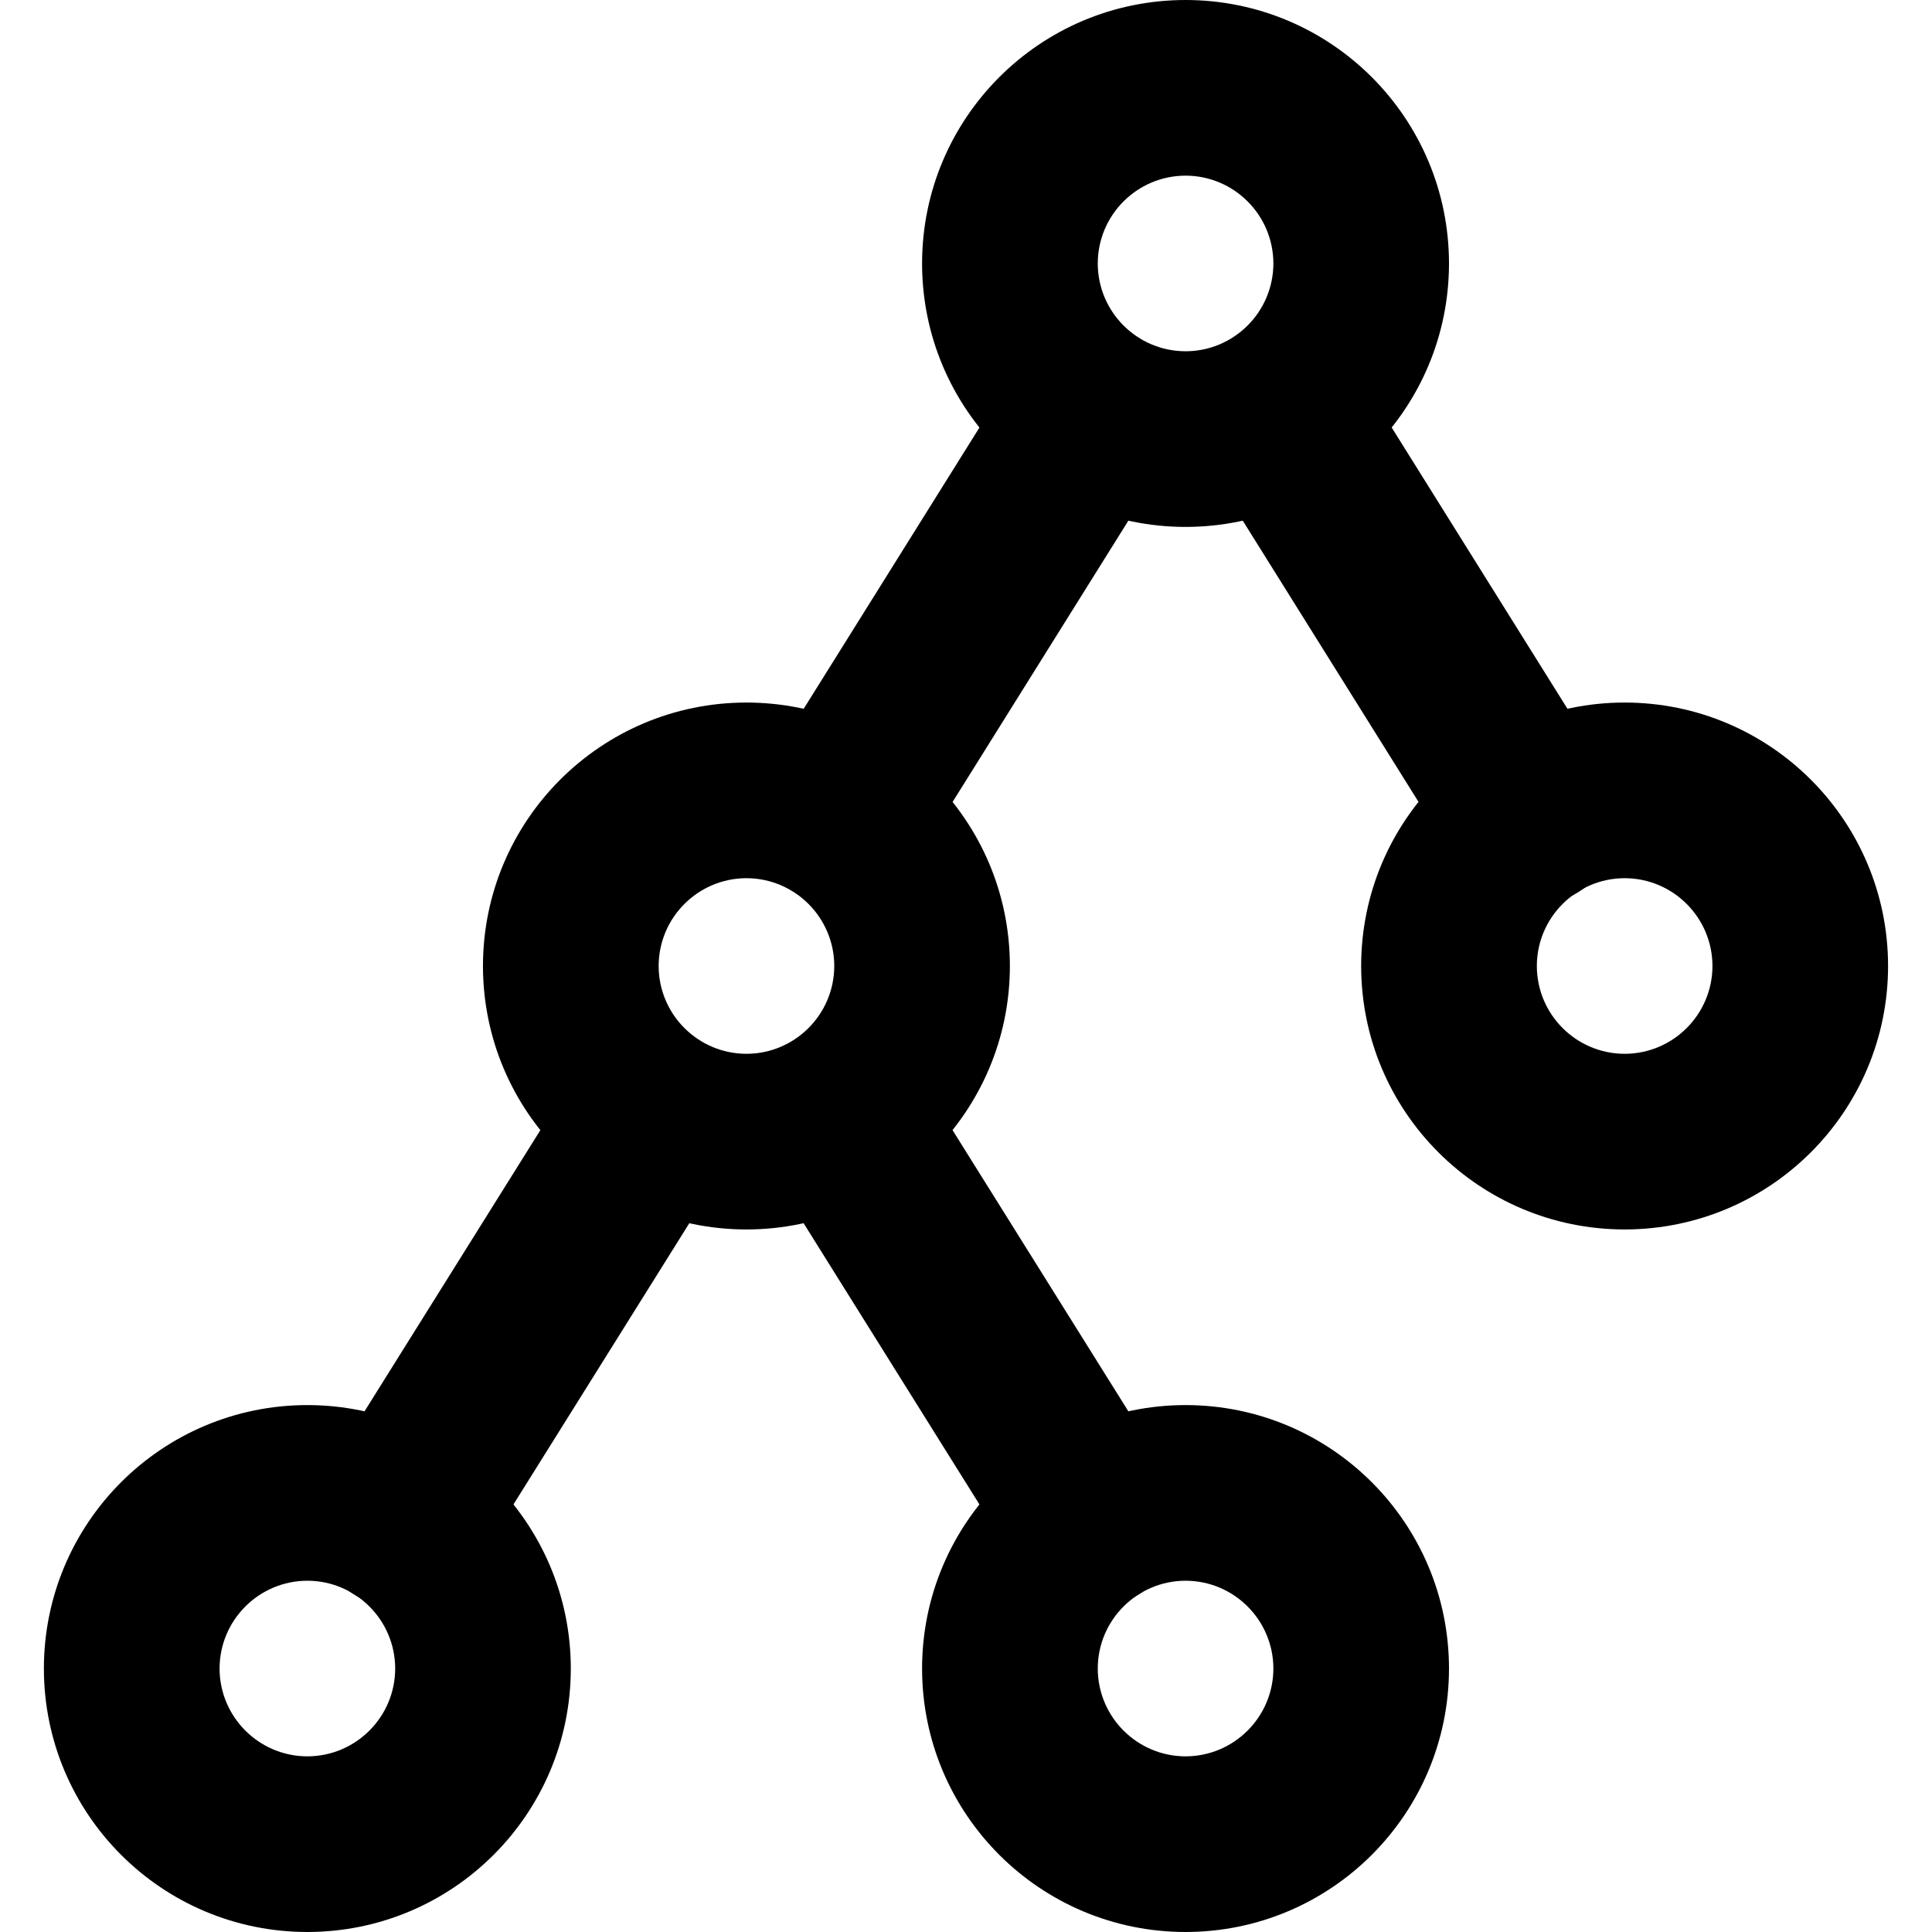 <?xml version="1.0" encoding="utf-8"?>
<!-- Generator: Adobe Illustrator 27.7.0, SVG Export Plug-In . SVG Version: 6.00 Build 0)  -->
<svg version="1.1" id="Layer_1" xmlns="http://www.w3.org/2000/svg" xmlns:xlink="http://www.w3.org/1999/xlink" x="0px" y="0px"
	 viewBox="0 0 512 512" style="enable-background:new 0 0 512 512;" xml:space="preserve">
<g>
	<path d="M128,442.18h23.27c-0.02-38.57-31.25-69.8-69.82-69.82c-38.57,0.02-69.8,31.25-69.82,69.82
		c0.02,38.57,31.25,69.8,69.82,69.82c38.57-0.02,69.8-31.25,69.82-69.82H128h-23.27c-0.02,12.84-10.43,23.25-23.27,23.27
		c-12.84-0.02-23.25-10.43-23.27-23.27c0.02-12.84,10.43-23.25,23.27-23.27c12.84,0.02,23.25,10.43,23.27,23.27H128z"/>
	<path d="M360.73,69.82H384C383.98,31.25,352.75,0.02,314.18,0c-38.57,0.02-69.8,31.25-69.82,69.82
		c0.02,38.57,31.25,69.8,69.82,69.82c38.57-0.02,69.8-31.25,69.82-69.82H360.73h-23.27c-0.02,12.84-10.43,23.25-23.27,23.27
		c-12.84-0.02-23.25-10.43-23.27-23.27c0.02-12.84,10.43-23.25,23.27-23.27c12.84,0.02,23.25,10.43,23.27,23.27H360.73z"/>
	<path d="M360.73,442.18H384c-0.02-38.57-31.25-69.8-69.82-69.82c-38.57,0.02-69.8,31.25-69.82,69.82
		c0.02,38.57,31.25,69.8,69.82,69.82c38.57-0.02,69.8-31.25,69.82-69.82H360.73h-23.27c-0.02,12.84-10.43,23.25-23.27,23.27
		c-12.84-0.02-23.25-10.43-23.27-23.27c0.02-12.84,10.43-23.25,23.27-23.27c12.84,0.02,23.25,10.43,23.27,23.27H360.73z"/>
	<path d="M244.36,256h23.27c-0.02-38.57-31.25-69.8-69.82-69.82c-38.57,0.02-69.8,31.25-69.82,69.82
		c0.02,38.57,31.25,69.8,69.82,69.82c38.57-0.02,69.8-31.25,69.82-69.82H244.36h-23.27c-0.02,12.84-10.43,23.25-23.27,23.27
		c-12.84-0.02-23.25-10.43-23.27-23.27c0.02-12.84,10.43-23.25,23.27-23.27c12.84,0.02,23.25,10.43,23.27,23.27H244.36z"/>
	<path d="M477.09,256h23.27c-0.02-38.57-31.25-69.8-69.82-69.82c-38.57,0.02-69.8,31.25-69.82,69.82
		c0.02,38.57,31.25,69.8,69.82,69.82c38.57-0.02,69.8-31.25,69.82-69.82H477.09h-23.27c-0.02,12.84-10.43,23.25-23.27,23.27
		c-12.84-0.02-23.25-10.43-23.27-23.27c0.02-12.84,10.43-23.25,23.27-23.27c12.84,0.02,23.25,10.43,23.27,23.27H477.09z"/>
	<path d="M125.81,415.1l67.03-107.19c6.81-10.9,3.5-25.26-7.39-32.07c-10.9-6.81-25.26-3.5-32.07,7.39L86.34,390.42
		c-6.81,10.9-3.5,25.26,7.39,32.07S119,425.99,125.81,415.1"/>
	<path d="M242.25,228.84l66.96-107.15c6.81-10.9,3.5-25.26-7.4-32.07c-10.9-6.81-25.26-3.5-32.07,7.4l-66.96,107.15
		c-6.81,10.9-3.5,25.26,7.4,32.07C221.08,243.05,235.44,239.74,242.25,228.84"/>
	<path d="M202.87,308.02l66.93,107.05c6.81,10.9,21.17,14.21,32.07,7.4c10.9-6.81,14.21-21.17,7.4-32.07l-66.93-107.05
		c-6.81-10.9-21.17-14.21-32.07-7.4C199.37,282.76,196.06,297.12,202.87,308.02"/>
	<path d="M319.18,121.72L386.23,229c6.81,10.9,21.17,14.21,32.07,7.4c10.9-6.81,14.21-21.17,7.4-32.07L358.66,97.05
		c-6.81-10.9-21.17-14.21-32.07-7.4S312.37,110.82,319.18,121.72"/>
</g>
</svg>
